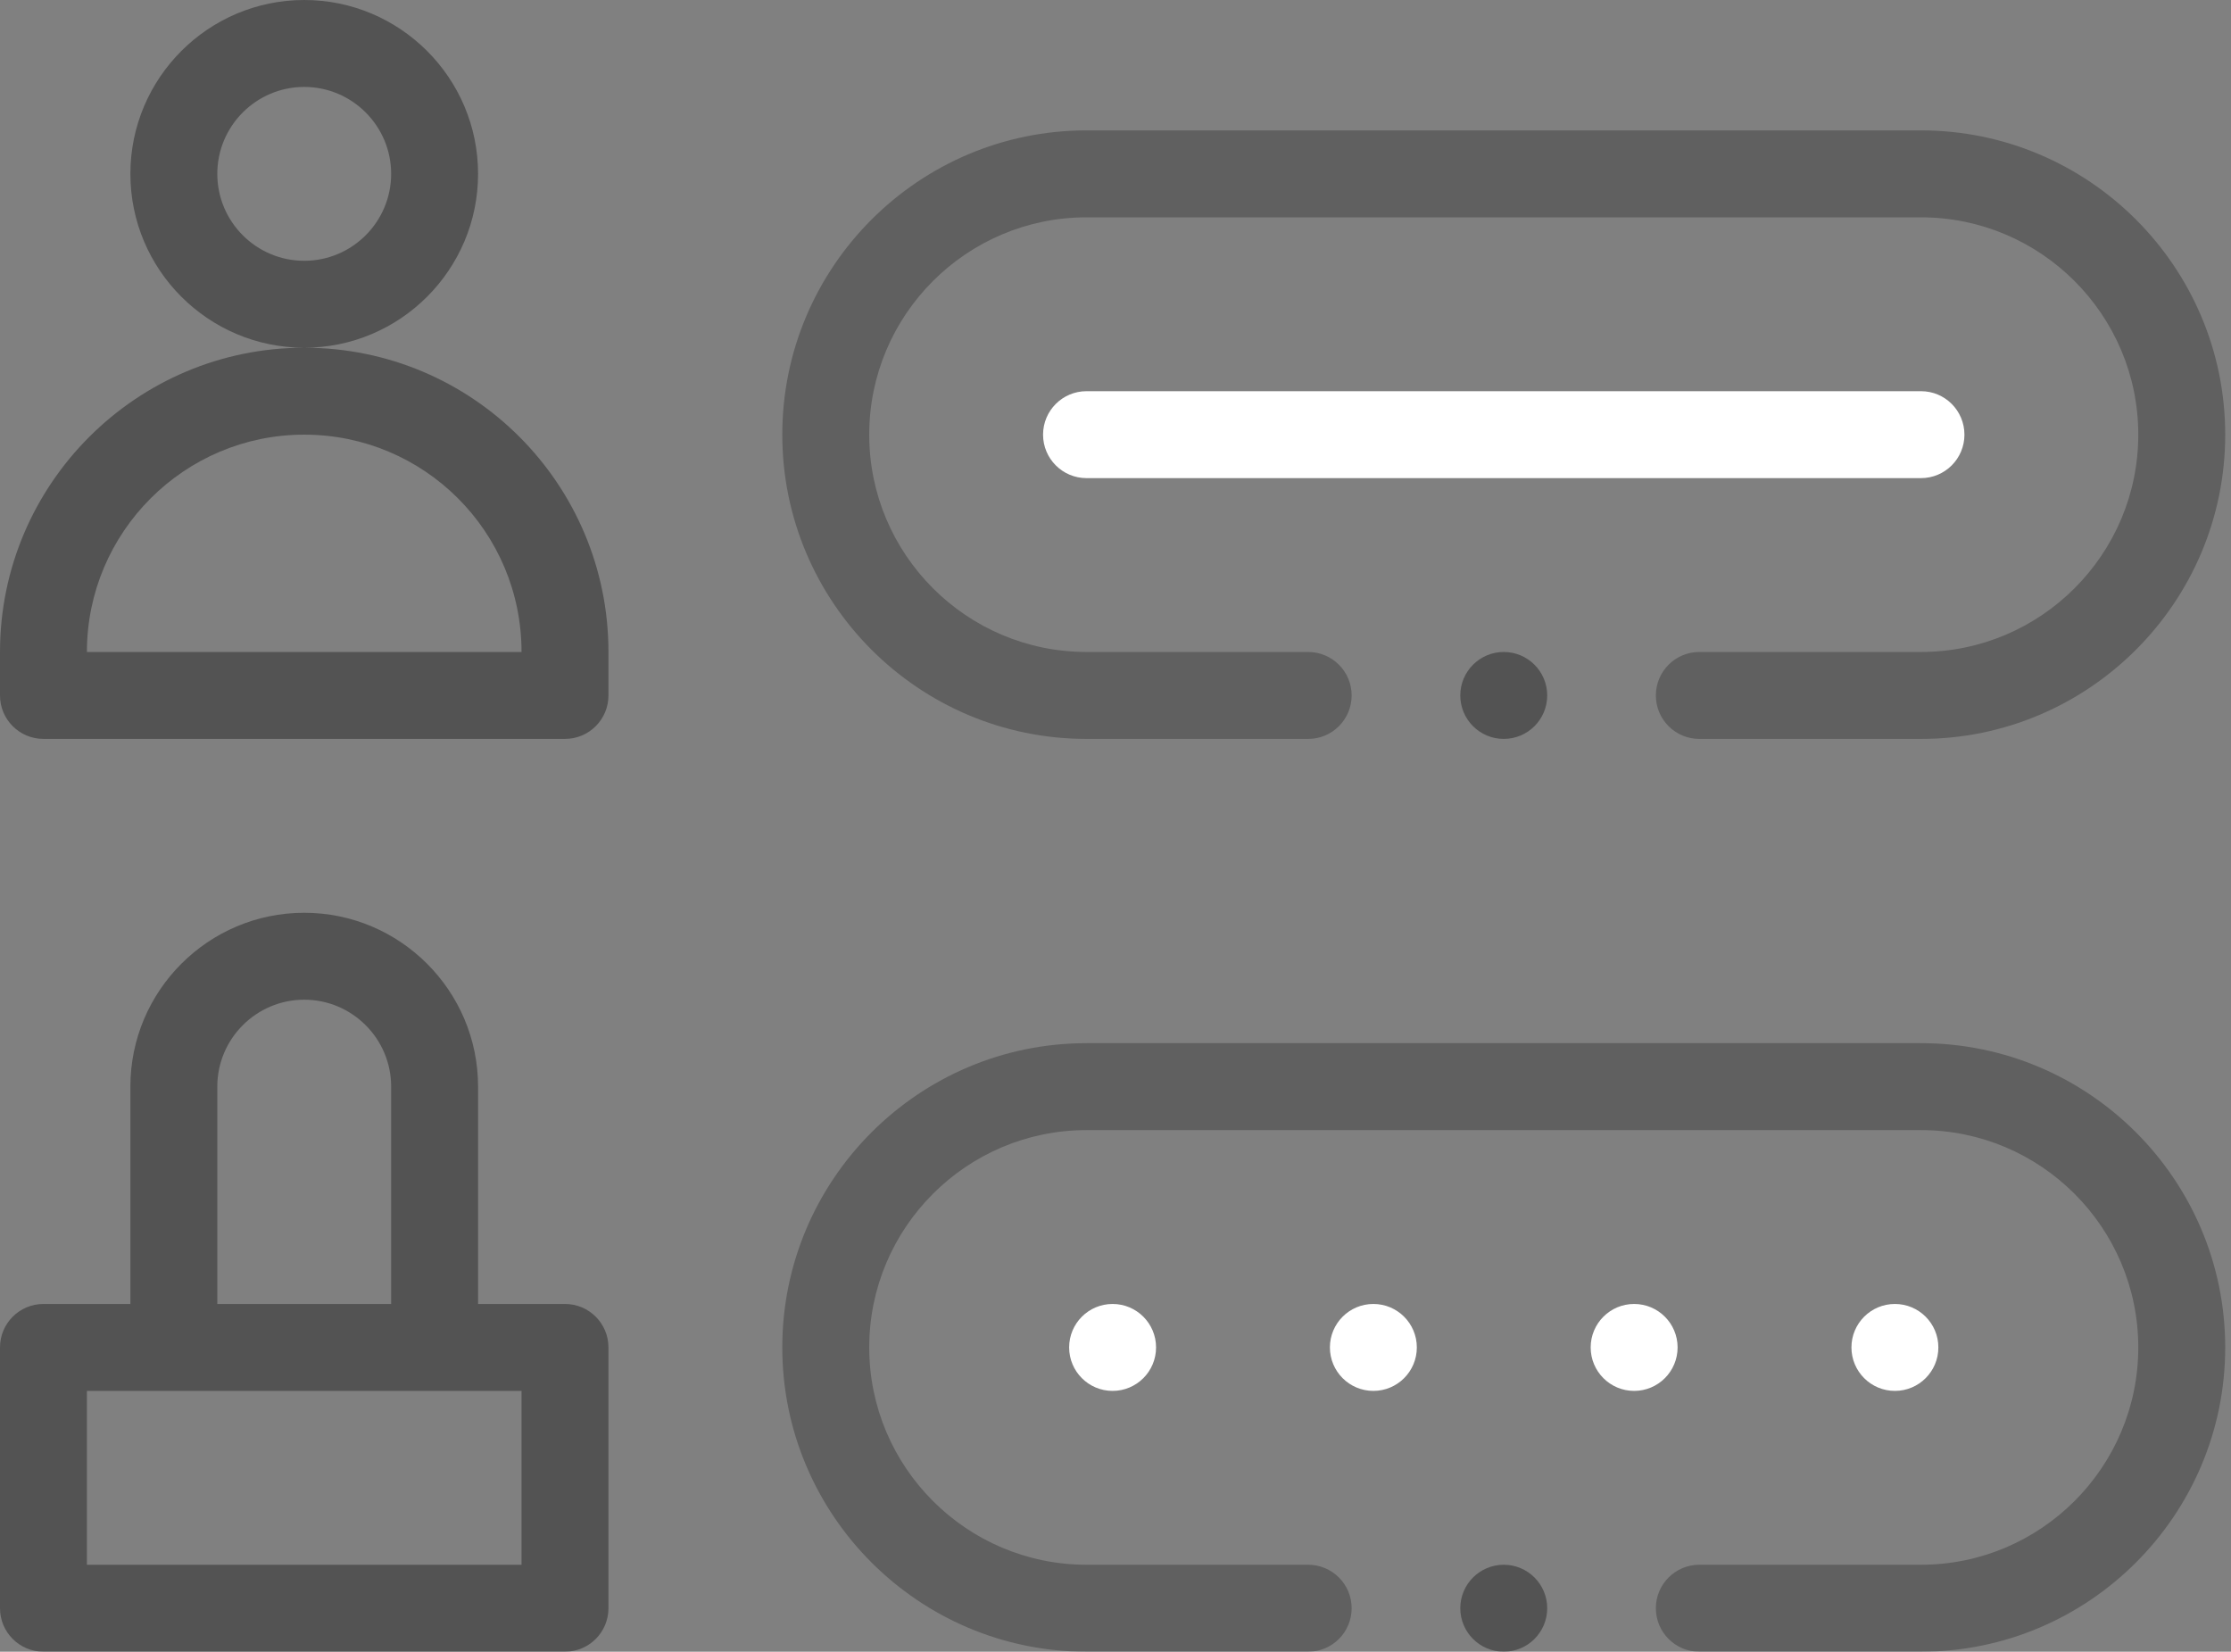 <svg xmlns="http://www.w3.org/2000/svg" width="154" height="114" viewBox="0 0 154 114">
    <rect x="0" y="0" width="154" height="114" fill="#808080" stroke="none"/>
    <g fill="none">
        <circle cx="130.8" cy="93" r="3" fill="#FFF"/>
        <circle cx="112.8" cy="93" r="3" fill="#FFF"/>
        <circle cx="94.8" cy="93" r="3" fill="#FFF"/>
        <circle cx="76.8" cy="93" r="3" fill="#FFF"/>
        <path fill="#000" d="M33 12c0-6.617-5.383-12-12-12S9 5.383 9 12s5.383 12 12 12 12-5.383 12-12zm-12 6c-3.308 0-6-2.692-6-6s2.692-6 6-6 6 2.692 6 6-2.692 6-6 6zM3 51h36c1.657 0 3-1.343 3-3v-3c0-11.587-9.374-21-21-21C9.42 24 0 33.42 0 45v3c0 1.657 1.343 3 3 3zm18-21c8.276 0 15 6.695 15 15H6c0-8.271 6.729-15 15-15zM3 114h36c1.657 0 3-1.343 3-3V93c0-1.657-1.343-3-3-3h-6V75c0-6.617-5.383-12-12-12S9 68.383 9 75v15H3c-1.657 0-3 1.343-3 3v18c0 1.657 1.343 3 3 3zm12-39c0-3.308 2.692-6 6-6s6 2.692 6 6v15H15V75zM6 96h30v12H6V96z" opacity=".35"/>
        <path fill="#FFF" d="M135.6 30c0-1.657-1.343-3-3-3H75c-1.657 0-3 1.343-3 3s1.343 3 3 3h57.6c1.657 0 3-1.343 3-3z"/>
        <path fill="#000" d="M132.6 72H75c-11.58 0-21 9.42-21 21s9.42 21 21 21h15.3c1.657 0 3-1.343 3-3s-1.343-3-3-3H75c-8.271 0-15-6.729-15-15s6.729-15 15-15h57.6c8.271 0 15 6.729 15 15s-6.729 15-15 15h-15.3c-1.657 0-3 1.343-3 3s1.343 3 3 3h15.3c11.58 0 21-9.42 21-21s-9.42-21-21-21zM132.6 9H75c-11.58 0-21 9.42-21 21s9.42 21 21 21h15.3c1.657 0 3-1.343 3-3s-1.343-3-3-3H75c-8.271 0-15-6.729-15-15s6.729-15 15-15h57.6c8.271 0 15 6.729 15 15s-6.729 15-15 15h-15.3c-1.657 0-3 1.343-3 3s1.343 3 3 3h15.3c11.58 0 21-9.42 21-21s-9.42-21-21-21z" opacity=".25"/>
        <circle cx="103.8" cy="48" r="3" fill="#000" opacity=".35"/>
        <circle cx="103.8" cy="111" r="3" fill="#000" opacity=".35"/>
    </g>
</svg>
